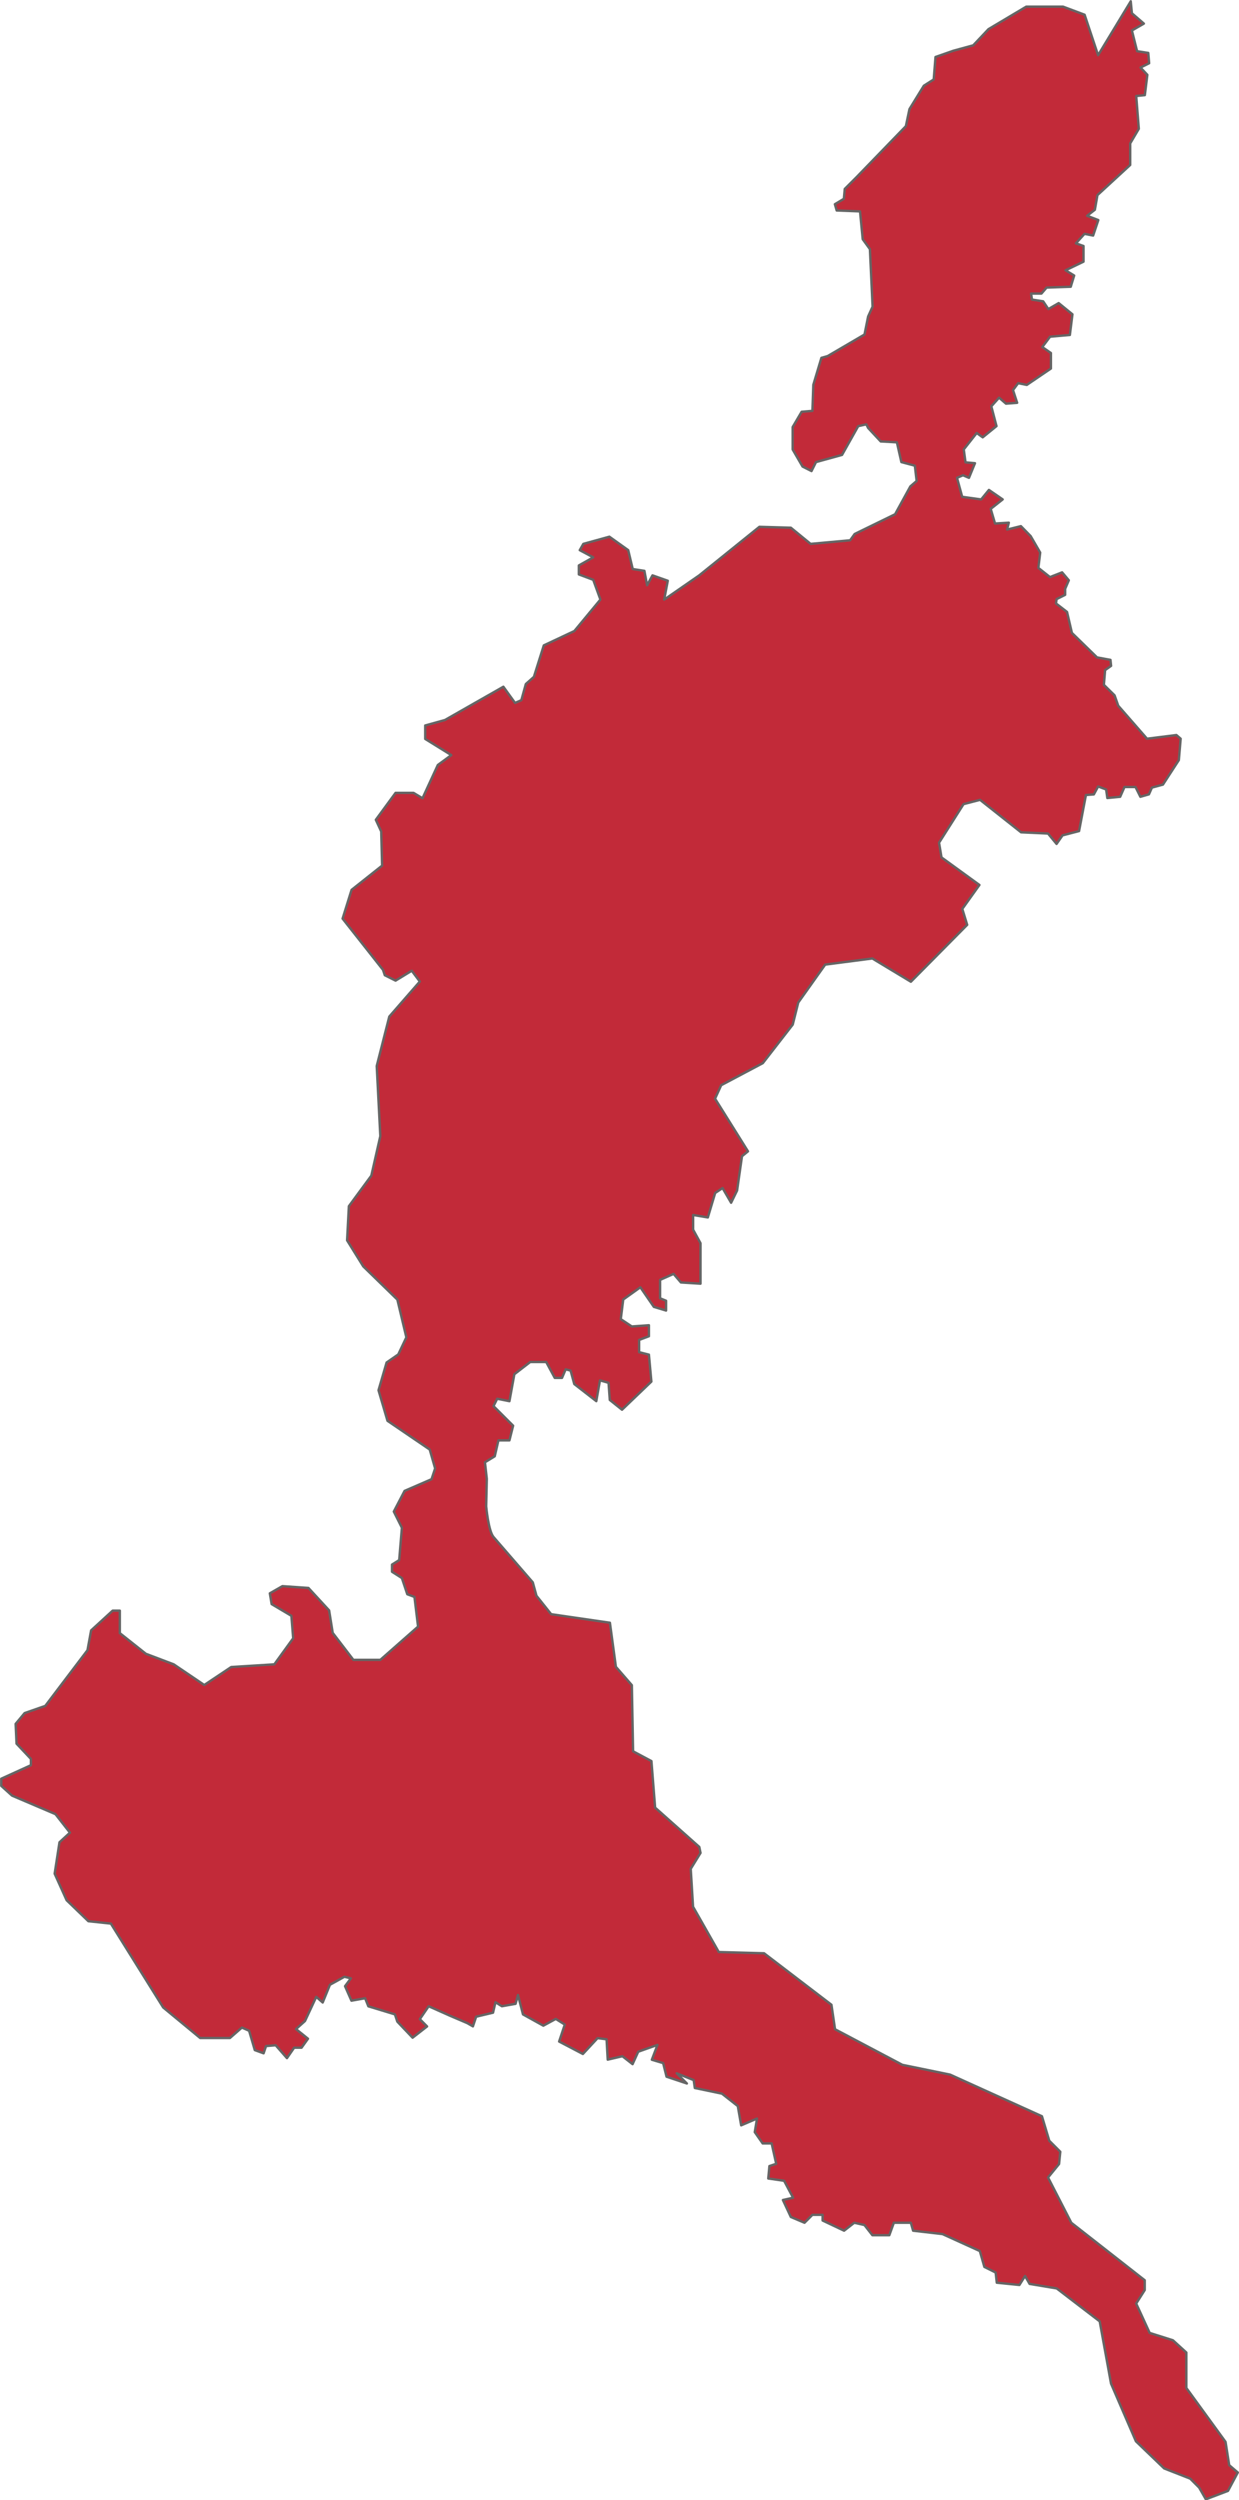 <svg xmlns="http://www.w3.org/2000/svg" viewBox="0 0 413.86 834.92"><defs><style>.cls-1{fill:#c22a39;stroke:#656565;stroke-linejoin:round;stroke-width:0.8px;}</style></defs><g id="San_Juan"><path id="path5222" class="cls-1" d="M628.46,839.53l3.27-6.13-2.87-2.46-1.22-7.77-13.09-18V793.33l-4.49-4.09-7.77-2.46-4.5-9.81,2.86-4.5V769.2L576.12,750l-7.77-15.12,3.68-4.5.41-4.09-3.68-3.68-2.45-8.18-30.67-13.9-15.95-3.27L497.2,685.38,496,677.2,473.49,660l-15.13-.41-8.59-15.13L449,631.81l3.27-5.31-.41-2L437.1,611.37l-1.23-15.54-6.13-3.27-.41-22.08L424,564.35l-2-14.72-19.63-2.86-4.9-6.14-1.23-4.49L383.12,521c-1.71-2-2.45-10.23-2.45-10.23l.21-9.2-.62-5.52,3.27-2,1.23-5.32h3.68l1.23-4.9-6.55-6.54,1.23-2.46,4.09.82,1.64-9,5.31-4.09h5.32l2.86,5.31H406l1.23-2.86,1.63.41,1.23,4.5,7.36,5.72,1.23-6.95,2.86.82.41,5.72,4.09,3.27,9.81-9.4-.82-9-3.27-.82v-4.09l3.27-1.23v-3.68l-5.72.41-3.68-2.45.82-6.54,5.72-4.09,4.5,6.54,4.09,1.23V442.1l-2-.82v-6.14l4.5-2,2.45,2.86,6.55.41V422.88l-2.46-4.5v-4.91l4.91.82,2.45-8.17,2.46-1.64,2.86,4.91,2-4.09,1.64-11.45,2-1.64-11-17.58,2.05-4.5,13.9-7.36,10-12.88,1.84-7.36,9-12.67,15.74-2.05,12.88,7.77,18.81-19-1.63-5.32,5.72-8-12.67-9.2-.82-4.91,8.18-12.88,5.52-1.43,13.69,10.84,9,.41,2.86,3.47,2-2.86,5.52-1.43L581,273.23l2.65-.21,1.43-2.65,2.66,1,.41,2.86,4.29-.41,1.44-3.27h3.68l1.63,3.27,2.86-.82,1-2.25,3.68-1,5.31-8.18.61-7.15-1.43-1.23-9.81,1.23-9.61-11-1.23-3.48L587,236.43l.41-4.91,2-1.43-.21-2-4.49-.82-8.39-8.18-1.63-7L571,209.24l.2-1.43,2.86-1.43v-2l1.23-2.86-2.25-2.66L569,200.45l-3.88-3.07.61-5.11-3.18-5.5-3.27-3.34-4.61,1.15.58-2.3-4.61.28-1.44-4.89,4-3.16-4.6-3.17L546,174.51l-6.33-.87-1.73-6.33,2-.86,2,.86,2-4.89-3.16-.29-.58-4.32,4.32-5.47,2,1.44,4.61-3.74-1.73-6.62,2.59-2.88,2.3,2,3.74-.29L556.65,138l1.72-2.3,2.88.58,8.06-5.47v-5.18l-2.88-2,2.59-3.45,6.62-.58.86-6.9-4.6-3.75-3.45,2-1.73-2.59-3.74-.58-.29-2h3.45l1.73-2,8.06-.28,1.15-3.75L574.2,98l6-2.88V89.89L577.66,89l2.87-3.17,2.88.58,1.73-5.18-3.74-1.44,2.59-2,.86-4.89,10.94-10.07v-7.2l2.88-4.89-.87-10.94,2.88-.29.84-6.78-2.28-2.43,2.88-1.44-.29-3.45-3.74-.58-1.73-6.9,4-2.31-4-3.45-.39-4-10.91,18-4.5-13.51-7.2-2.7h-12.3l-12.61,7.51-5.1,5.4-6.6,1.8-6,2.1-.6,7.5-3.3,2.1-4.8,7.8-1.2,5.7L504.34,66.93l-3.9,3.9-.3,3.3-3,1.8.6,2.1,7.8.3.9,9.3,2.4,3.31.9,19.2-1.5,3.3-1.2,6-12.3,7.2-2.1.6-2.7,9-.3,8.7-3.6.3-3,5.1v7.5l3.3,5.7,3,1.51,1.5-3,8.7-2.4,5.4-9.6,2.7-.6.6,1.2,4.2,4.5,5.41.3,1.5,6.6,4.5,1.2.6,5.11-2.1,1.8-5.1,9.3-13.51,6.6-1.5,2.1-13.2,1.2-6.6-5.4-10.51-.3-20.1,16.21-11.7,8.1,1.2-6.3-5.11-1.8-1.8,3.3-.9-4.81-3.9-.6-1.5-6.3-6.3-4.5-8.7,2.4-1.2,2.1,4.5,2.4-4.8,2.7v3l4.8,1.8,2.4,6.6-8.7,10.5-10.21,4.8-3.3,10.5-2.7,2.4-1.5,5.4-2.1.91-3.9-5.41-19.5,11.11L360.3,250v4.5l8.71,5.4-4.5,3.3-5.11,11.1-3-1.8h-6l-6.6,9,1.8,3.9.3,11.4-10.2,8.1-3,9.6,13.5,17.11.6,1.8,3.6,1.8,5.4-3.3,2.7,3.6-10.2,11.7-4.2,16.51,1.2,23.4-3,13.21-7.5,10.2-.6,11.4,5.4,8.7L351,441.73l3,12.6-2.7,5.7-3.9,2.7L344.7,472l3,10.2,14.11,9.6,1.8,6.3-1.2,3.6-9,3.9-3.6,6.91,2.7,5.4-.9,10.8-2.4,1.5v2.4l3.3,2.1,1.8,5.4,2.4.9,1.2,9.91-12.6,11.1h-9l-6.9-9-1.2-7.51-6.91-7.5-8.7-.6-4.2,2.4.6,3.6,6.6,3.91.6,7.5-6.3,8.7-14.4.9-9,6-10.2-6.9L267,560l-8.7-6.9v-7.51h-2.4l-7.2,6.6-1.21,6.61-14.1,18.6-6.9,2.4-3,3.6.3,6.61,4.8,5.1v2.1l-9.9,4.5v2.4l3.59,3.25,14.51,6.19,4.84,6.18-3.5,3.22-1.61,10.48,4,8.87,7.26,7,7.52.8,17.47,28,12.36,10.21h9.94l4-3.49,2.41,1.07,1.89,6.45,2.95,1.08.81-2.42,3.22-.27,3.77,4.3,2.41-3.49H319l2.15-3-4-3.22,3-2.69,3.76-8.06,2.15,1.88,2.42-5.92,4.84-2.68,2.15.53L333.52,671l2.14,4.84,4.57-.81,1.08,2.69,8.87,2.69.8,2.42,5.11,5.37,4.84-3.76L358.51,682l2.95-4.3,7.26,3.23,5.64,2.41,1.88,1.08,1.08-3.23,5.64-1.34.81-3.49,2.15,1.34,4.57-.81.8-2.95,1.67,6.48,6.8,3.77,4.16-2.26,3,1.89-1.89,5.66,7.94,4.16,4.91-5.29,3,.38.38,6.8,4.91-1.14,3.4,2.65,1.89-4.16,6.42-2.27L436,695.56l3.78,1.13,1.13,4.53,6.8,2.27-3.4-3.4,5.67,2.27.38,2.64,9.06,1.89,5.29,4.15,1.13,6.43,5.29-2.27-.75,4.53,2.64,3.78h3l1.52,6.8-2.27.76-.38,4.15,5.29.76,3,5.66-3.4.76,2.65,5.67L487,750l2.64-2.64h3.4v1.89l7.18,3.4,3.4-2.65,3.4.76,2.65,3.4h5.66l1.51-4.16h5.67l.76,2.65,9.82,1.13,12.47,5.67,1.51,5.29,3.77,1.88.38,3.4,7.56.76,1.89-3,1.51,2.64,9.06,1.51,14.36,11,3.78,20.78,8.31,19.26,9.44,9.07,8.69,3.4,3,3,2.23,3.91Z" transform="translate(-218.27 -7.74)"/></g></svg>